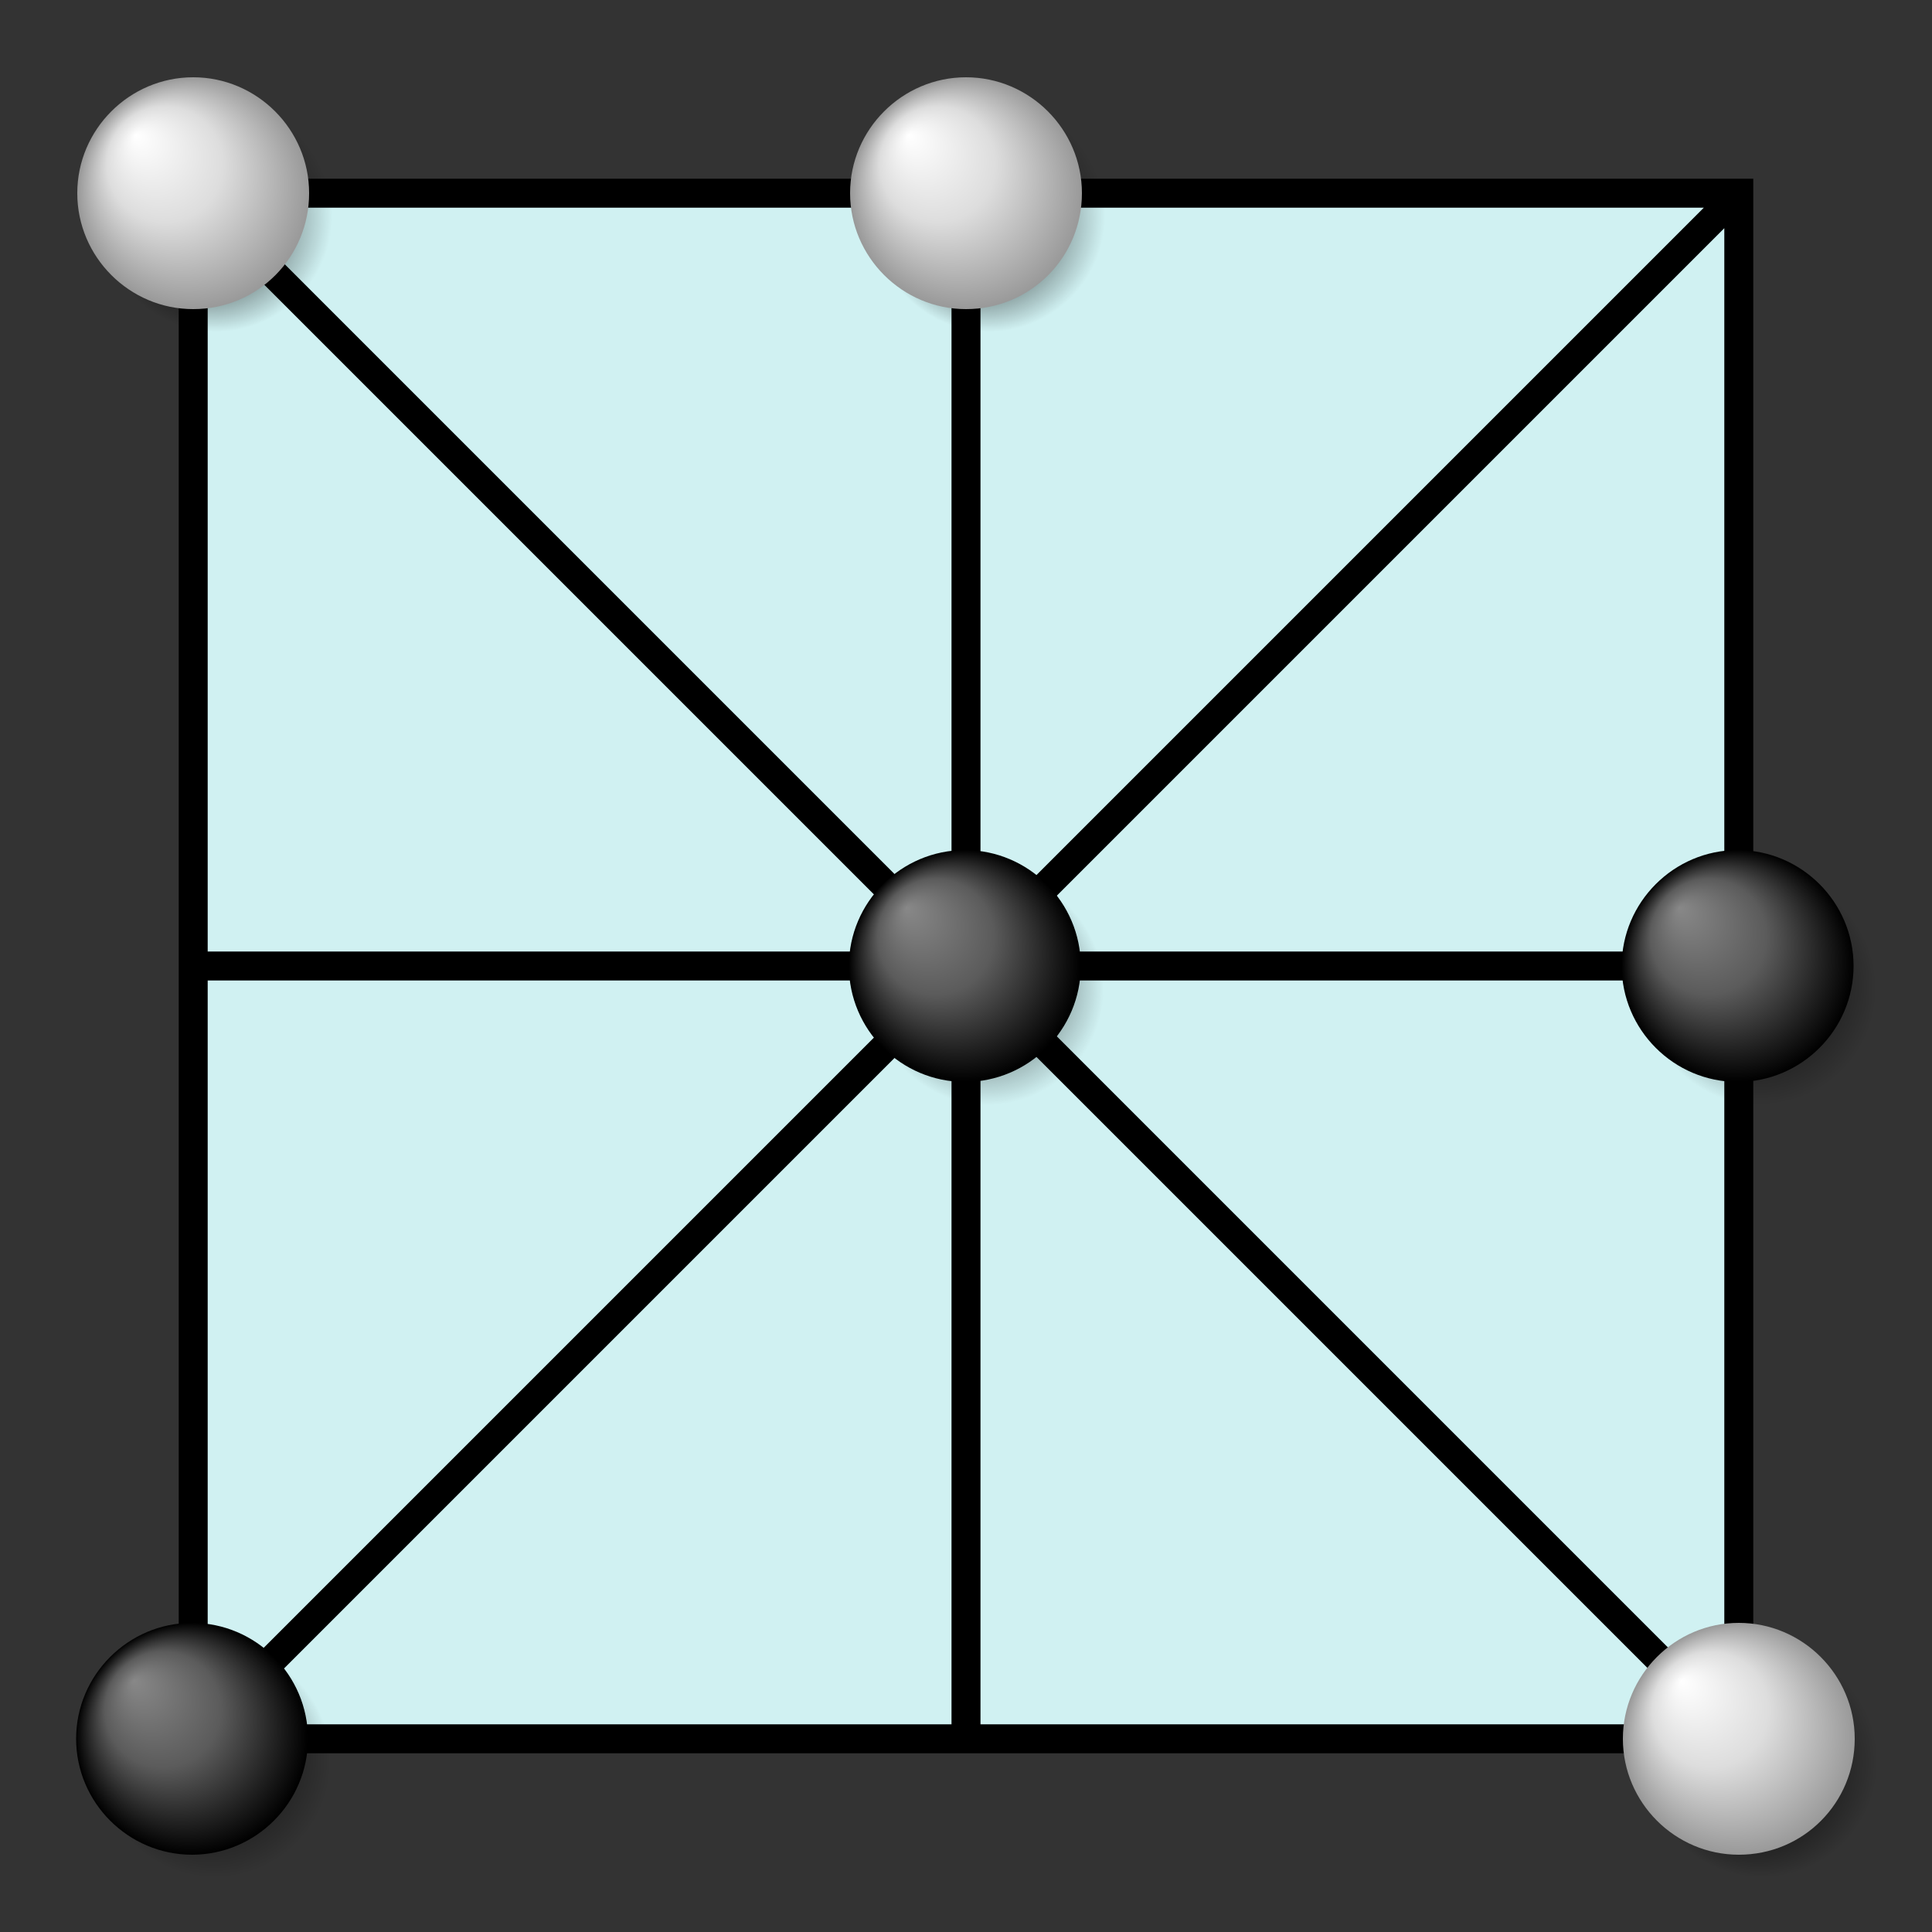 <?xml version="1.0" encoding="utf-8"?>
<svg viewBox="0 0 100 100" xmlns="http://www.w3.org/2000/svg">
    <rect x="0" y="0" width="100" height="100" fill="#333333" stroke="none"/>
    <path d="M10,10h80v80h-80zM10,10l80,80M90,10l-80,80M50,10v80M10,50h80" stroke-width="1.5" stroke="black"
        fill="#d0f1f2" />

    <radialGradient id="path1" cx="-107.619" cy="-90.516" r="10" fx="-109.621" fy="-92.518"
        gradientTransform="matrix(1 0 0 1 159.5 142.5)" gradientUnits="userSpaceOnUse">
        <stop offset="0" stop-color="#000" />
        <stop offset="1" stop-color="#000" stop-opacity="0" />
    </radialGradient>

    <radialGradient id="path2" cx="-109.619" cy="-92.516" r="10" fx="-114.623" fy="-97.52"
        gradientTransform="matrix(1 0 0 1 159.5 142.5)" gradientUnits="userSpaceOnUse">
        <stop offset="0" stop-color="#888888" />
        <stop offset="0.5" stop-color="#5B5B5B" />
        <stop offset="1" stop-color="#000000" />
    </radialGradient>

    <radialGradient id="path3" cx="-107.5" cy="190.545" r="10" fx="-109.5" fy="188.55"
        gradientTransform="matrix(1 0 0 -1 159.5 242.5)" gradientUnits="userSpaceOnUse">
        <stop offset="0" stop-color="#000000" />
        <stop offset="1" stop-color="#000000" stop-opacity="0" />
    </radialGradient>

    <radialGradient id="path4" cx="-109.5" cy="192.55" r="10" fx="-114.5" fy="187.55"
        gradientTransform="matrix(0 1 1 0 -142.5 159.5)" gradientUnits="userSpaceOnUse">
        <stop offset="0" stop-color="#FFFFFF" />
        <stop offset="0.5" stop-color="#DDDDDD" />
        <stop offset="1" stop-color="#999999" />
    </radialGradient>

    <g transform="translate(20,20) scale(0.6)">
        <path fill="url(#path1)" d="M61.9,52
            c0,5.5-4.5,10-10,10s-10-4.5-10-10s4.5-10,10-10S61.9,46.5,61.9,52z" />
        <path fill="url(#path2)" d="M59.9,50
            c0,5.5-4.5,10-10,10s-10-4.5-10-10s4.5-10,10-10S59.9,44.5,59.9,50z" />
    </g>

    <g transform="translate(60,20) scale(0.6)">
        <path fill="url(#path1)" d="M61.9,52
            c0,5.5-4.5,10-10,10s-10-4.5-10-10s4.5-10,10-10S61.9,46.5,61.9,52z" />
        <path fill="url(#path2)" d="M59.9,50
            c0,5.5-4.5,10-10,10s-10-4.5-10-10s4.5-10,10-10S59.9,44.5,59.9,50z" />
    </g>

    <g transform="translate(-20,60) scale(0.6)">
        <path fill="url(#path1)" d="M61.9,52
            c0,5.5-4.5,10-10,10s-10-4.5-10-10s4.5-10,10-10S61.9,46.5,61.9,52z" />
        <path fill="url(#path2)" d="M59.9,50
            c0,5.5-4.5,10-10,10s-10-4.5-10-10s4.5-10,10-10S59.9,44.5,59.9,50z" />
    </g>

    <g transform="translate(60,60) scale(0.6)">
        <path style="fill:url(#path3);" d="M62,52
            c0,5.5-4.5,10-10,10s-10-4.5-10-10s4.5-10,10-10S62,46.4,62,52z" />
        <path style="fill:url(#path4);" d="M50,60
            c-5.5,0-10-4.5-10-10s4.5-10,10-10s10,4.5,10,10S55.6,60,50,60z" />
    </g>

    <g transform="translate(-20,-20) scale(0.6)">
        <path style="fill:url(#path3);" d="M62,52
            c0,5.5-4.5,10-10,10s-10-4.5-10-10s4.5-10,10-10S62,46.4,62,52z" />
        <path style="fill:url(#path4);" d="M50,60
            c-5.5,0-10-4.5-10-10s4.5-10,10-10s10,4.5,10,10S55.6,60,50,60z" />
    </g>

    <g transform="translate(20,-20) scale(0.6)">
        <path style="fill:url(#path3);" d="M62,52
            c0,5.5-4.5,10-10,10s-10-4.5-10-10s4.5-10,10-10S62,46.4,62,52z" />
        <path style="fill:url(#path4);" d="M50,60
            c-5.5,0-10-4.5-10-10s4.5-10,10-10s10,4.5,10,10S55.6,60,50,60z" />
    </g>
</svg>